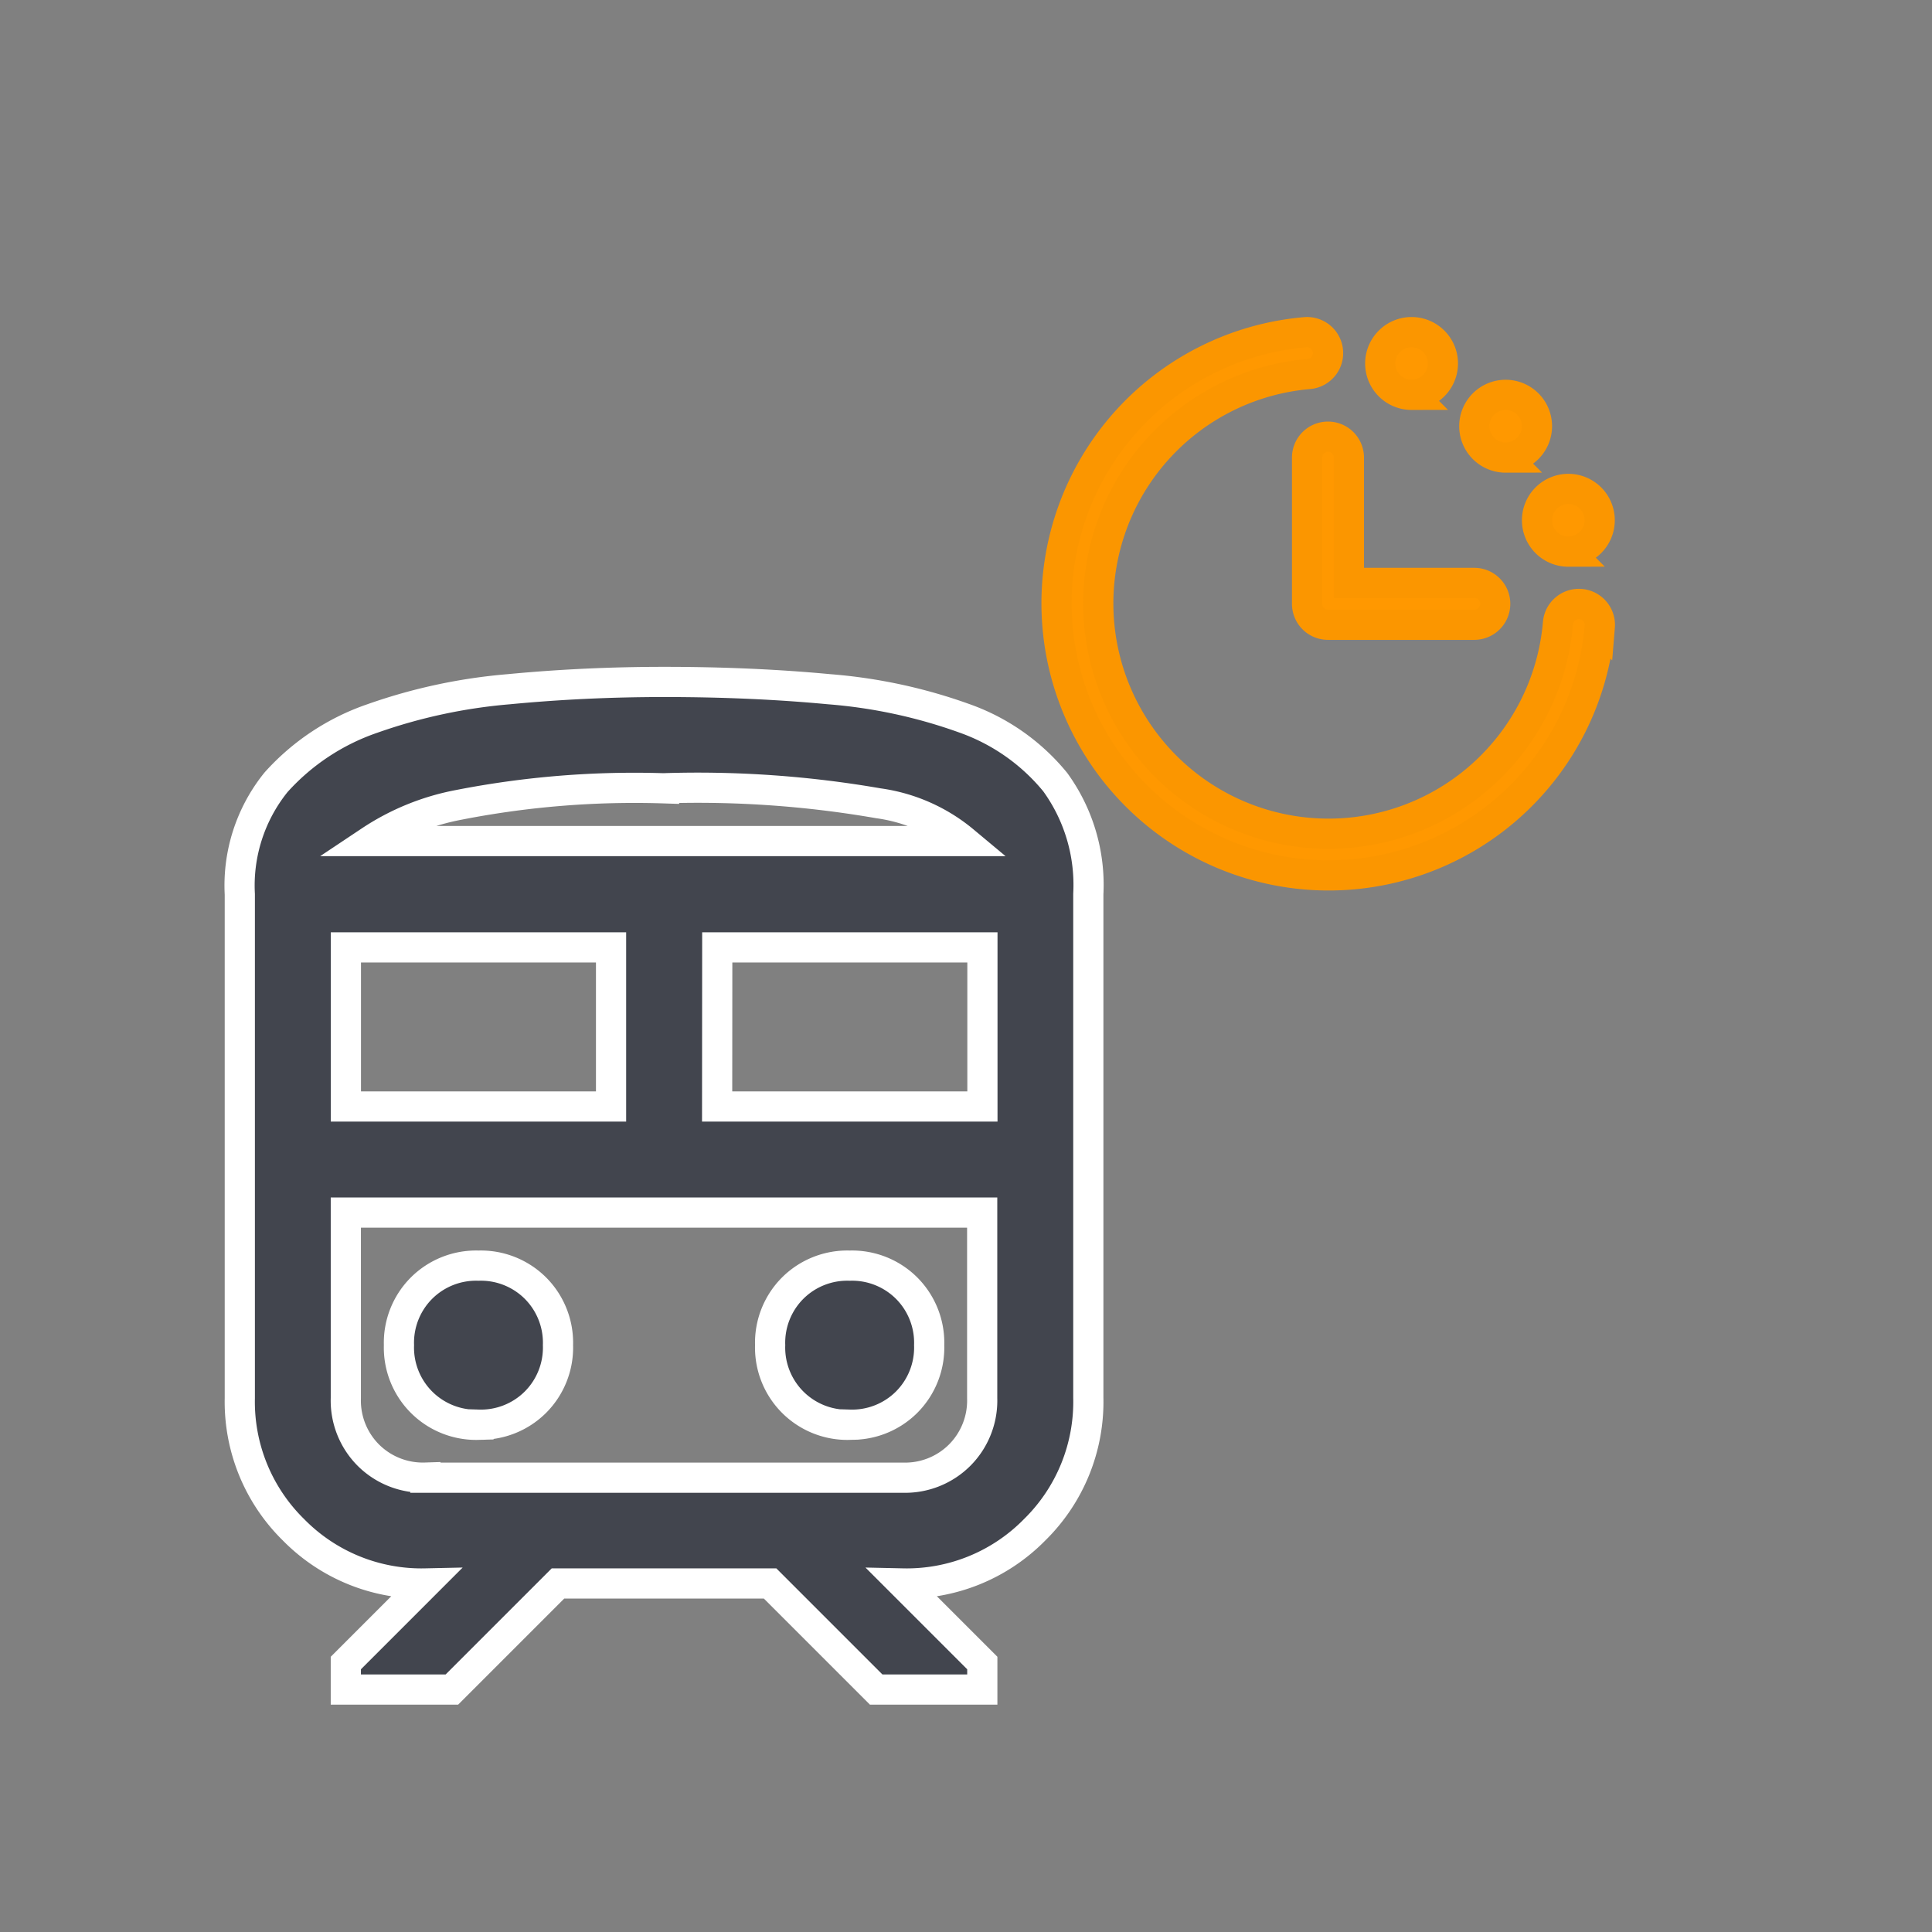 <svg xmlns="http://www.w3.org/2000/svg" width="32" height="32" viewBox="0 0 32 32">
  <rect x="0" y="0" width="32" height="32" fill="#808080" stroke="none"/>
  <g id="idle_icon" transform="translate(-28 -280)">
    <g id="Group_21082" data-name="Group 21082" transform="translate(-8910.014 -6810.014)">
      <path id="train_FILL0_wght400_GRAD0_opsz24" d="M160-868.142v-8.344a2.722,2.722,0,0,1,.6-1.856A3.8,3.8,0,0,1,162.2-879.4a9.034,9.034,0,0,1,2.251-.483q1.263-.121,2.58-.121,1.449,0,2.734.121a8.6,8.6,0,0,1,2.24.483,3.412,3.412,0,0,1,1.5,1.054,2.9,2.9,0,0,1,.549,1.856v8.344a2.97,2.97,0,0,1-.889,2.185,2.97,2.97,0,0,1-2.185.889l1.318,1.318v.439H170.54l-1.757-1.757H165.27l-1.757,1.757h-1.757v-.439l1.318-1.318a2.97,2.97,0,0,1-2.185-.889A2.97,2.97,0,0,1,160-868.142Zm7.027-10.1a15.128,15.128,0,0,0-3.4.274,3.982,3.982,0,0,0-1.471.6h9.838a2.81,2.81,0,0,0-1.416-.626A17.486,17.486,0,0,0,167.027-878.243Zm-5.27,5.27h4.392v-2.635h-4.392Zm9.223,1.757h0Zm-3.074-1.757H172.3v-2.635h-4.392Zm-3.953,5.27a1.28,1.28,0,0,0,.944-.373,1.28,1.28,0,0,0,.373-.944,1.28,1.28,0,0,0-.373-.944,1.28,1.28,0,0,0-.944-.373,1.28,1.28,0,0,0-.944.373,1.28,1.28,0,0,0-.373.944,1.28,1.28,0,0,0,.373.944A1.28,1.28,0,0,0,163.953-867.7Zm6.148,0a1.28,1.28,0,0,0,.944-.373,1.28,1.28,0,0,0,.373-.944,1.28,1.28,0,0,0-.373-.944,1.28,1.28,0,0,0-.944-.373,1.28,1.28,0,0,0-.944.373,1.28,1.28,0,0,0-.373.944,1.28,1.28,0,0,0,.373.944A1.28,1.28,0,0,0,170.1-867.7Zm-7.027.878h7.905a1.28,1.28,0,0,0,.944-.373,1.28,1.28,0,0,0,.373-.944v-3.074h-10.54v3.074a1.28,1.28,0,0,0,.373.944A1.28,1.28,0,0,0,163.074-866.825Zm3.953-10.54h0Z" transform="translate(8781.986 7981.313)" fill="#42454e" stroke="#fff" stroke-width="0.5"/>
      <rect id="Rectangle_4954" data-name="Rectangle 4954" width="32" height="32" transform="translate(8938.014 7090.014)" fill="none"/>
    </g>
    <g id="Group_21531" data-name="Group 21531" transform="translate(44 284)">
      <path id="Path_19943" data-name="Path 19943" d="M0,0H12V12H0Z" fill="none"/>
      <path id="Path_19947" data-name="Path 19947" d="M33.139,28.85a4.507,4.507,0,1,1-4.876-4.876.347.347,0,1,1,.057.693,3.814,3.814,0,1,0,4.127,4.127.347.347,0,0,1,.693.057Zm-4.848-2.8v2.424a.346.346,0,0,0,.346.346h2.424a.346.346,0,1,0,0-.693H28.984V26.051a.346.346,0,0,0-.693,0Zm1.731-1.039a.519.519,0,1,0-.519-.519A.519.519,0,0,0,30.023,25.012Zm1.558,1.039a.519.519,0,1,0-.519-.519A.519.519,0,0,0,31.581,26.051Zm1.039,1.558a.519.519,0,1,0-.519-.519A.519.519,0,0,0,32.62,27.609Z" transform="translate(-22.642 -22.472)" fill="#ff9800" stroke="#fb9600" stroke-width="0.5"/>
    </g>
  </g>
</svg>
